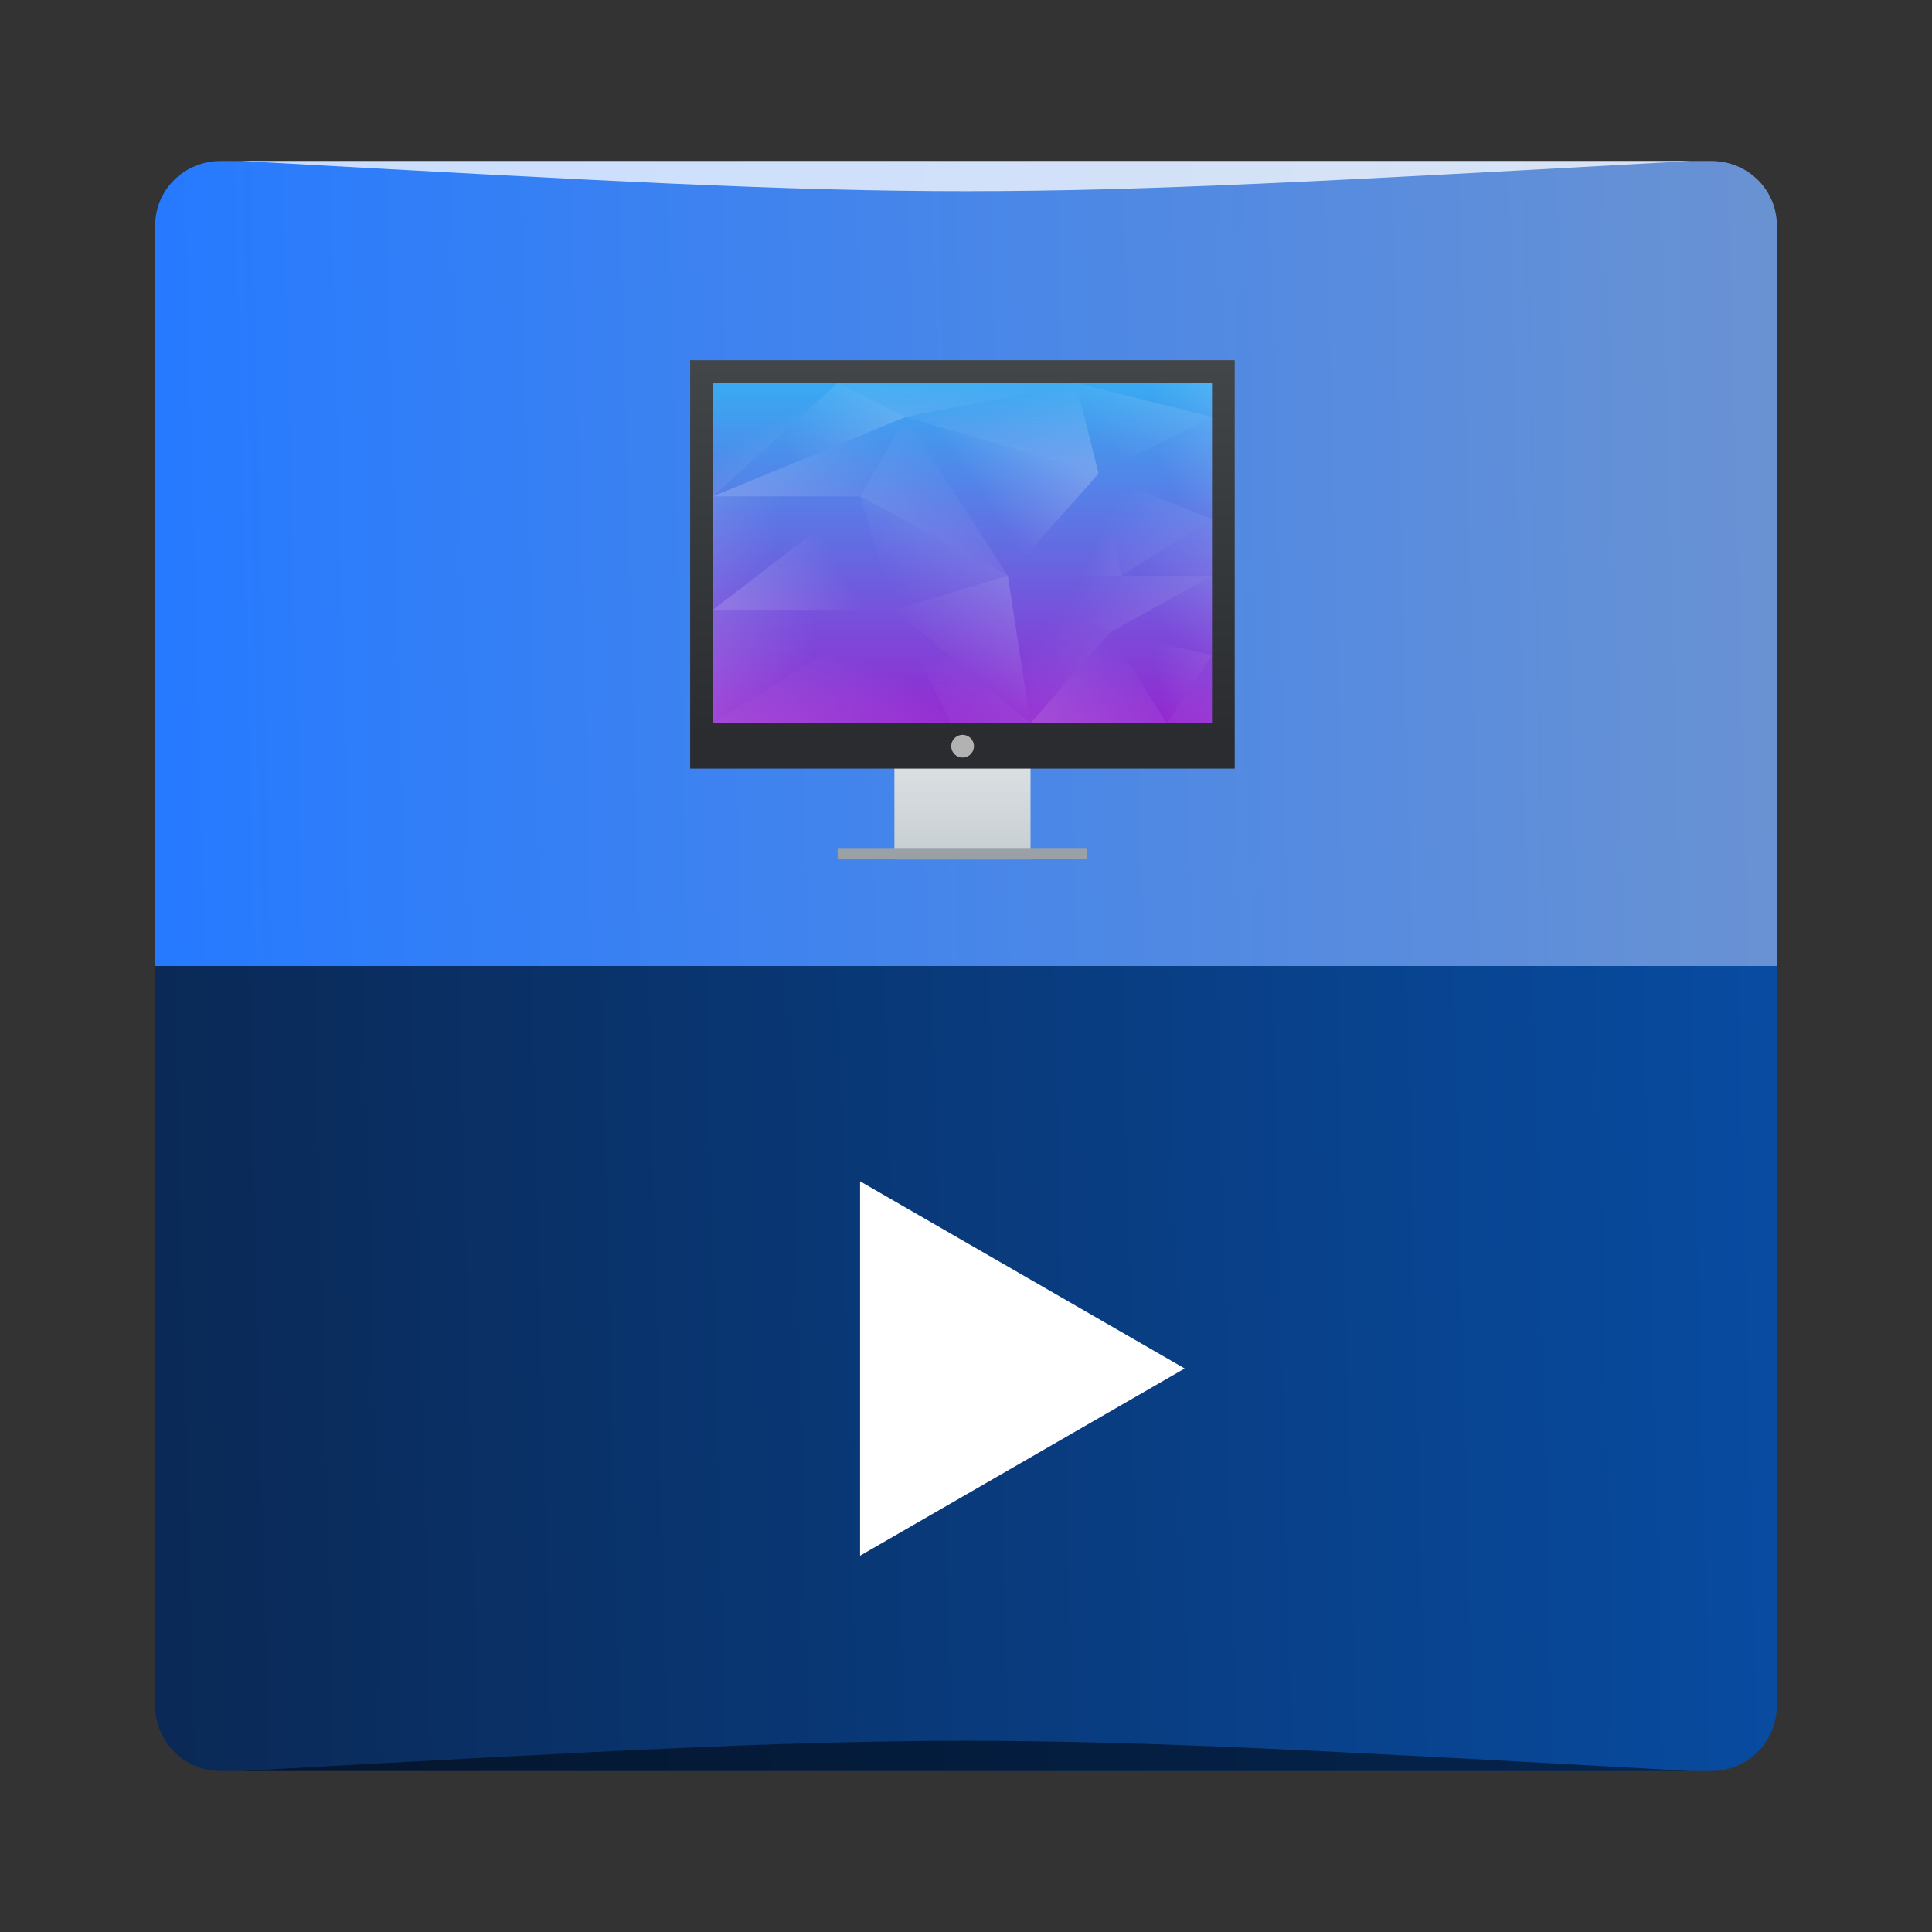 <?xml version="1.0" encoding="UTF-8" standalone="no"?>
<!-- Created with Inkscape (http://www.inkscape.org/) -->

<svg
   xmlns:dc="http://purl.org/dc/elements/1.1/"
   xmlns:cc="http://creativecommons.org/ns#"
   xmlns:rdf="http://www.w3.org/1999/02/22-rdf-syntax-ns#"
   xmlns:svg="http://www.w3.org/2000/svg"
   xmlns="http://www.w3.org/2000/svg"
   xmlns:xlink="http://www.w3.org/1999/xlink"
   xmlns:sodipodi="http://sodipodi.sourceforge.net/DTD/sodipodi-0.dtd"
   xmlns:inkscape="http://www.inkscape.org/namespaces/inkscape"
   width="48"
   height="48"
   id="svg2"
   version="1.1"
   inkscape:version="0.48.4 r9939"
   sodipodi:docname="preferences-remote-desktop.svg">
  <rect width="100%" height="100%" fill="#333333" stroke="none"/>
  <defs
     id="defs4">
    <linearGradient
       inkscape:collect="always"
       id="linearGradient1462">
      <stop
         style="stop-color:#000000;stop-opacity:1"
         offset="0"
         id="stop1464" />
      <stop
         style="stop-color:#666666;stop-opacity:1"
         offset="1"
         id="stop1466" />
    </linearGradient>
    <linearGradient
       inkscape:collect="always"
       xlink:href="#linearGradient1499"
       id="linearGradient1497"
       x1="24.969"
       y1="23.906"
       x2="24.969"
       y2="45.594"
       gradientUnits="userSpaceOnUse"
       gradientTransform="matrix(0.909,0,0,0.909,2.182,1006.402)" />
    <linearGradient
       id="linearGradient1499"
       inkscape:collect="always">
      <stop
         id="stop1501"
         offset="0"
         style="stop-color:#0a2956;stop-opacity:1" />
      <stop
         id="stop1503"
         offset="1"
         style="stop-color:#084ba0;stop-opacity:1" />
    </linearGradient>
    <linearGradient
       inkscape:collect="always"
       xlink:href="#linearGradient1483"
       id="linearGradient1489"
       x1="25.191"
       y1="24.224"
       x2="25.191"
       y2="1.861"
       gradientUnits="userSpaceOnUse"
       gradientTransform="matrix(0.909,0,0,0.896,2.182,1006.717)" />
    <linearGradient
       inkscape:collect="always"
       id="linearGradient1483">
      <stop
         style="stop-color:#267aff;stop-opacity:1"
         offset="0"
         id="stop1485" />
      <stop
         style="stop-color:#6992d3;stop-opacity:1"
         offset="1"
         id="stop1487" />
    </linearGradient>
    <linearGradient
       inkscape:collect="always"
       xlink:href="#linearGradient1539"
       id="linearGradient1545"
       x1="24.406"
       y1="1027.273"
       x2="24.406"
       y2="1027.844"
       gradientUnits="userSpaceOnUse"
       gradientTransform="matrix(0.909,0,0,1.546,2.182,-560.976)" />
    <linearGradient
       inkscape:collect="always"
       id="linearGradient1539">
      <stop
         style="stop-color:#000000;stop-opacity:1;"
         offset="0"
         id="stop1541" />
      <stop
         style="stop-color:#000000;stop-opacity:0;"
         offset="1"
         id="stop1543" />
    </linearGradient>
    <linearGradient
       inkscape:collect="always"
       xlink:href="#linearGradient1577"
       id="linearGradient1583"
       x1="19.55"
       y1="20.562"
       x2="25.4"
       y2="20.562"
       gradientUnits="userSpaceOnUse" />
    <linearGradient
       inkscape:collect="always"
       id="linearGradient1577">
      <stop
         style="stop-color:#b6e500;stop-opacity:1"
         offset="0"
         id="stop1579" />
      <stop
         style="stop-color:#ccff00;stop-opacity:1"
         offset="1"
         id="stop1581" />
    </linearGradient>
    <linearGradient
       y2="-1004.767"
       x2="22.081"
       y1="-1052.841"
       x1="22.081"
       gradientUnits="userSpaceOnUse"
       id="linearGradient1698"
       xlink:href="#linearGradient1462"
       inkscape:collect="always"
       gradientTransform="translate(4e-7,-1.9191406e-5)" />
    <linearGradient
       inkscape:collect="always"
       xlink:href="#linearGradient1462"
       id="linearGradient3020"
       gradientUnits="userSpaceOnUse"
       gradientTransform="translate(4e-7,-1.9191406e-5)"
       x1="22.081"
       y1="-1052.841"
       x2="22.081"
       y2="-1004.767" />
    <linearGradient
       inkscape:collect="always"
       xlink:href="#linearGradient1499"
       id="linearGradient3022"
       gradientUnits="userSpaceOnUse"
       gradientTransform="matrix(0.909,0,0,0.909,2.182,1006.402)"
       x1="24.969"
       y1="23.906"
       x2="24.969"
       y2="45.594" />
    <linearGradient
       inkscape:collect="always"
       xlink:href="#linearGradient1483"
       id="linearGradient3024"
       gradientUnits="userSpaceOnUse"
       gradientTransform="matrix(0.909,0,0,0.896,2.182,1006.717)"
       x1="25.191"
       y1="24.224"
       x2="25.191"
       y2="1.861" />
    <linearGradient
       inkscape:collect="always"
       xlink:href="#linearGradient1539"
       id="linearGradient3026"
       gradientUnits="userSpaceOnUse"
       gradientTransform="matrix(0.909,0,0,1.546,2.182,-560.976)"
       x1="24.406"
       y1="1027.273"
       x2="24.406"
       y2="1027.844" />
    <linearGradient
       inkscape:collect="always"
       xlink:href="#linearGradient1577"
       id="linearGradient3028"
       gradientUnits="userSpaceOnUse"
       x1="19.55"
       y1="20.562"
       x2="25.4"
       y2="20.562" />
    <linearGradient
       inkscape:collect="always"
       xlink:href="#linearGradient1539"
       id="linearGradient3035"
       gradientUnits="userSpaceOnUse"
       gradientTransform="matrix(0.909,0,0,1.546,2.182,-560.976)"
       x1="24.406"
       y1="1027.273"
       x2="24.406"
       y2="1027.844" />
    <linearGradient
       inkscape:collect="always"
       xlink:href="#linearGradient1483"
       id="linearGradient3040"
       gradientUnits="userSpaceOnUse"
       gradientTransform="matrix(0.93,0,0,0.917,1.674,1006.213)"
       x1="2.5"
       y1="13.25"
       x2="45.5"
       y2="12.159" />
    <linearGradient
       inkscape:collect="always"
       xlink:href="#linearGradient1499"
       id="linearGradient3044"
       gradientUnits="userSpaceOnUse"
       gradientTransform="matrix(0.93,0,0,0.93,1.674,1005.891)"
       x1="2.5"
       y1="34.906"
       x2="45.5"
       y2="33.831" />
    <linearGradient
       inkscape:collect="always"
       xlink:href="#linearGradient1462"
       id="linearGradient3052"
       gradientUnits="userSpaceOnUse"
       gradientTransform="translate(2.0000001e-7,-2.7882812e-5)"
       x1="22.081"
       y1="-1052.841"
       x2="22.081"
       y2="-1004.767" />
    <linearGradient
       gradientTransform="matrix(0.282,0,0,0.282,-91.242,871.319)"
       inkscape:collect="always"
       xlink:href="#linearGradient4460"
       id="linearGradient4432"
       x1="396.571"
       y1="516.798"
       x2="391.953"
       y2="508.798"
       gradientUnits="userSpaceOnUse" />
    <linearGradient
       inkscape:collect="always"
       id="linearGradient4460">
      <stop
         style="stop-color:#ffffff;stop-opacity:1;"
         offset="0"
         id="stop4462" />
      <stop
         style="stop-color:#ffffff;stop-opacity:0;"
         offset="1"
         id="stop4464" />
    </linearGradient>
    <linearGradient
       gradientTransform="matrix(0.282,0,0,0.282,-91.242,871.319)"
       inkscape:collect="always"
       xlink:href="#linearGradient4460"
       id="linearGradient4440"
       x1="404.571"
       y1="506.798"
       x2="392.571"
       y2="510.013"
       gradientUnits="userSpaceOnUse" />
    <linearGradient
       gradientTransform="matrix(0.282,0,0,0.282,-91.242,871.319)"
       inkscape:collect="always"
       xlink:href="#linearGradient4460"
       id="linearGradient4450"
       x1="404.571"
       y1="512.798"
       x2="405.571"
       y2="502.798"
       gradientUnits="userSpaceOnUse" />
    <linearGradient
       gradientTransform="matrix(0.282,0,0,0.282,-91.242,871.319)"
       inkscape:collect="always"
       xlink:href="#linearGradient4460"
       id="linearGradient4476"
       x1="431.571"
       y1="500.798"
       x2="424.571"
       y2="505.798"
       gradientUnits="userSpaceOnUse" />
    <linearGradient
       gradientTransform="matrix(0.282,0,0,0.282,-91.242,871.319)"
       inkscape:collect="always"
       xlink:href="#linearGradient4460"
       id="linearGradient4458"
       x1="414.571"
       y1="513.798"
       x2="412.571"
       y2="504.798"
       gradientUnits="userSpaceOnUse" />
    <linearGradient
       gradientTransform="matrix(0.282,0,0,0.282,-91.242,871.319)"
       inkscape:collect="always"
       xlink:href="#linearGradient4460"
       id="linearGradient4466"
       x1="427.571"
       y1="501.798"
       x2="420.571"
       y2="510.798"
       gradientUnits="userSpaceOnUse" />
    <linearGradient
       gradientTransform="matrix(0.282,0,0,0.282,-91.242,871.319)"
       inkscape:collect="always"
       xlink:href="#linearGradient4460"
       id="linearGradient4510"
       x1="436.571"
       y1="512.798"
       x2="427.571"
       y2="516.798"
       gradientUnits="userSpaceOnUse" />
    <linearGradient
       gradientTransform="matrix(0.282,0,0,0.282,-91.242,871.319)"
       inkscape:collect="always"
       xlink:href="#linearGradient4460"
       id="linearGradient4534"
       x1="437.571"
       y1="518.798"
       x2="423.571"
       y2="520.798"
       gradientUnits="userSpaceOnUse" />
    <linearGradient
       gradientTransform="matrix(0.282,0,0,0.282,-91.242,871.319)"
       inkscape:collect="always"
       xlink:href="#linearGradient4460"
       id="linearGradient4518"
       x1="436.571"
       y1="521.798"
       x2="422.571"
       y2="514.798"
       gradientUnits="userSpaceOnUse" />
    <linearGradient
       gradientTransform="matrix(0.282,0,0,0.282,-91.242,871.319)"
       inkscape:collect="always"
       xlink:href="#linearGradient4460"
       id="linearGradient4502"
       x1="426.571"
       y1="524.798"
       x2="419.643"
       y2="520.798"
       gradientUnits="userSpaceOnUse" />
    <linearGradient
       gradientTransform="matrix(0.282,0,0,0.282,-91.242,871.319)"
       inkscape:collect="always"
       xlink:href="#linearGradient4460"
       id="linearGradient4494"
       x1="416.571"
       y1="509.798"
       x2="409.571"
       y2="514.798"
       gradientUnits="userSpaceOnUse" />
    <linearGradient
       gradientTransform="matrix(0.282,0,0,0.282,-91.242,871.319)"
       inkscape:collect="always"
       xlink:href="#linearGradient4460"
       id="linearGradient4492"
       x1="396.571"
       y1="522.798"
       x2="406.571"
       y2="510.798"
       gradientUnits="userSpaceOnUse" />
    <linearGradient
       gradientTransform="matrix(0.282,0,0,0.282,-91.242,871.319)"
       inkscape:collect="always"
       xlink:href="#linearGradient4460"
       id="linearGradient4484"
       x1="389.571"
       y1="519.798"
       x2="402.571"
       y2="511.798"
       gradientUnits="userSpaceOnUse" />
    <linearGradient
       gradientTransform="matrix(0.282,0,0,0.282,-91.242,871.319)"
       inkscape:collect="always"
       xlink:href="#linearGradient4460"
       id="linearGradient4552"
       x1="377.571"
       y1="518.798"
       x2="391.571"
       y2="520.798"
       gradientUnits="userSpaceOnUse" />
    <linearGradient
       gradientTransform="matrix(0.282,0,0,0.282,-91.242,871.319)"
       inkscape:collect="always"
       xlink:href="#linearGradient4460"
       id="linearGradient4544"
       x1="389.571"
       y1="528.798"
       x2="398.571"
       y2="523.602"
       gradientUnits="userSpaceOnUse" />
    <linearGradient
       gradientTransform="matrix(0.282,0,0,0.282,-91.242,871.319)"
       inkscape:collect="always"
       xlink:href="#linearGradient4460"
       id="linearGradient4536"
       x1="414.571"
       y1="512.798"
       x2="402.571"
       y2="523.798"
       gradientUnits="userSpaceOnUse" />
    <linearGradient
       gradientTransform="matrix(0.282,0,0,0.282,-91.242,871.319)"
       inkscape:collect="always"
       xlink:href="#linearGradient4460"
       id="linearGradient4526"
       x1="433.571"
       y1="526.798"
       x2="420.571"
       y2="519.798"
       gradientUnits="userSpaceOnUse" />
    <linearGradient
       gradientTransform="matrix(0.282,0,0,0.282,-91.242,871.319)"
       inkscape:collect="always"
       xlink:href="#linearGradient4460"
       id="linearGradient4612"
       x1="435.571"
       y1="521.798"
       x2="427.571"
       y2="528.798"
       gradientUnits="userSpaceOnUse" />
    <linearGradient
       gradientTransform="matrix(0.282,0,0,0.282,-91.242,871.319)"
       inkscape:collect="always"
       xlink:href="#linearGradient4460"
       id="linearGradient4604"
       x1="436.571"
       y1="529.798"
       x2="425.571"
       y2="531.798"
       gradientUnits="userSpaceOnUse" />
    <linearGradient
       gradientTransform="matrix(0.282,0,0,0.282,-91.242,871.319)"
       inkscape:collect="always"
       xlink:href="#linearGradient4460"
       id="linearGradient4620"
       x1="439.571"
       y1="542.798"
       x2="425.571"
       y2="529.798"
       gradientUnits="userSpaceOnUse" />
    <linearGradient
       gradientTransform="matrix(0.282,0,0,0.282,-91.242,871.319)"
       inkscape:collect="always"
       xlink:href="#linearGradient4460"
       id="linearGradient4594"
       x1="419.571"
       y1="540.798"
       x2="425.571"
       y2="530.798"
       gradientUnits="userSpaceOnUse" />
    <linearGradient
       gradientTransform="matrix(0.282,0,0,0.282,-91.242,871.319)"
       inkscape:collect="always"
       xlink:href="#linearGradient4460"
       id="linearGradient4586"
       x1="425.571"
       y1="541.798"
       x2="413.571"
       y2="528.798"
       gradientUnits="userSpaceOnUse" />
    <linearGradient
       gradientTransform="matrix(0.282,0,0,0.282,-91.242,871.319)"
       inkscape:collect="always"
       xlink:href="#linearGradient4460"
       id="linearGradient4578"
       x1="416.571"
       y1="523.798"
       x2="406.571"
       y2="531.798"
       gradientUnits="userSpaceOnUse" />
    <linearGradient
       gradientTransform="matrix(0.282,0,0,0.282,-91.242,871.319)"
       inkscape:collect="always"
       xlink:href="#linearGradient4460"
       id="linearGradient4576"
       x1="420.571"
       y1="544.798"
       x2="405.571"
       y2="528.798"
       gradientUnits="userSpaceOnUse" />
    <linearGradient
       gradientTransform="matrix(0.282,0,0,0.282,-91.242,871.319)"
       inkscape:collect="always"
       xlink:href="#linearGradient4460"
       id="linearGradient4560"
       x1="380.571"
       y1="531.798"
       x2="395.571"
       y2="528.798"
       gradientUnits="userSpaceOnUse" />
    <linearGradient
       gradientTransform="matrix(0.282,0,0,0.282,-91.242,871.319)"
       inkscape:collect="always"
       xlink:href="#linearGradient4460"
       id="linearGradient4568"
       x1="396.571"
       y1="542.798"
       x2="401.571"
       y2="530.798"
       gradientUnits="userSpaceOnUse" />
    <linearGradient
       gradientTransform="matrix(0.282,0,0,0.282,-91.242,871.319)"
       inkscape:collect="always"
       xlink:href="#linearGradient4152"
       id="linearGradient4341"
       x1="409.571"
       y1="535.798"
       x2="409.571"
       y2="505.798"
       gradientUnits="userSpaceOnUse" />
    <linearGradient
       id="linearGradient4152"
       inkscape:collect="always">
      <stop
         id="stop4154"
         offset="0"
         style="stop-color:#9526d0;stop-opacity:1" />
      <stop
         id="stop4156"
         offset="1"
         style="stop-color:#39a9f2;stop-opacity:1" />
    </linearGradient>
    <linearGradient
       gradientTransform="matrix(0.282,0,0,0.282,-91.242,871.319)"
       inkscape:collect="always"
       xlink:href="#linearGradient4159"
       id="linearGradient4250"
       x1="409.571"
       y1="536.798"
       x2="409.571"
       y2="503.798"
       gradientUnits="userSpaceOnUse" />
    <linearGradient
       id="linearGradient4159"
       inkscape:collect="always">
      <stop
         id="stop4161"
         offset="0"
         style="stop-color:#2a2c2f;stop-opacity:1" />
      <stop
         id="stop4163"
         offset="1"
         style="stop-color:#424649;stop-opacity:1" />
    </linearGradient>
    <linearGradient
       inkscape:collect="always"
       xlink:href="#linearGradient4303"
       id="linearGradient4272"
       x1="408.571"
       y1="547.798"
       x2="408.571"
       y2="536.798"
       gradientUnits="userSpaceOnUse"
       gradientTransform="translate(-384.571,-499.798)" />
    <linearGradient
       inkscape:collect="always"
       id="linearGradient4303">
      <stop
         style="stop-color:#c6cdd1;stop-opacity:1"
         offset="0"
         id="stop4305" />
      <stop
         style="stop-color:#e0e5e7;stop-opacity:1"
         offset="1"
         id="stop4307" />
    </linearGradient>
    <linearGradient
       y2="536.798"
       x2="408.571"
       y1="547.798"
       x1="408.571"
       gradientTransform="matrix(0.282,0,0,0.282,-91.242,871.319)"
       gradientUnits="userSpaceOnUse"
       id="linearGradient3303"
       xlink:href="#linearGradient4303"
       inkscape:collect="always" />
  </defs>
  <sodipodi:namedview
     id="base"
     pagecolor="#ffffff"
     bordercolor="#666666"
     borderopacity="1.0"
     inkscape:pageopacity="0.0"
     inkscape:pageshadow="2"
     inkscape:zoom="2"
     inkscape:cx="-49.346657"
     inkscape:cy="61.402045"
     inkscape:document-units="px"
     inkscape:current-layer="layer1"
     showgrid="true"
     inkscape:window-width="1871"
     inkscape:window-height="1056"
     inkscape:window-x="49"
     inkscape:window-y="24"
     inkscape:window-maximized="1">
    <inkscape:grid
       type="xygrid"
       id="grid3850" />
  </sodipodi:namedview>
  <g
     inkscape:label="Capa 1"
     inkscape:groupmode="layer"
     id="layer1"
     transform="translate(0,-1004.362)">
    <path
       style="fill:url(#linearGradient3044);fill-opacity:1;stroke:none"
       d="m 44.145,1028.362 -40.291,0 0,18.372 c 0,0.904 0.724,1.628 1.628,1.628 l 37.035,0 c 0.904,0 1.628,-0.723 1.628,-1.628 l 0,-18.372 z"
       id="path1481-2"
       inkscape:connector-curvature="0" />
    <path
       style="fill:url(#linearGradient3040);fill-opacity:1;stroke:none"
       d="m 5.483,1008.362 c -0.904,0 -1.628,0.713 -1.628,1.605 l 0,18.395 40.291,0 0,-18.395 c 0,-0.892 -0.724,-1.605 -1.628,-1.605 l -37.035,0 z"
       id="rect1476-0"
       inkscape:connector-curvature="0" />
    <path
       style="color:#000000;fill:#ffffff;fill-opacity:1;fill-rule:nonzero;stroke:none;stroke-width:1.4;marker:none;visibility:visible;display:inline;overflow:visible;enable-background:accumulate"
       d="m 21.368,1033.711 0,9.302 8.065,-4.651 z"
       id="path876"
       inkscape:connector-curvature="0"
       sodipodi:nodetypes="cccc" />
    <path
       style="fill:#000000;fill-opacity:1;stroke:none;opacity:0.5"
       d="m 6,44 0,0 c 18,-1 18,-1 36,0 z"
       id="path3017"
       inkscape:connector-curvature="0"
       transform="translate(0,1004.362)"
       sodipodi:nodetypes="cccc" />
    <path
       sodipodi:nodetypes="cccc"
       inkscape:connector-curvature="0"
       id="path3787"
       d="m 6,1008.362 0,0 c 18,1 18,1 36,0 z"
       style="opacity:0.75;fill:#ffffff;fill-opacity:1;stroke:none" />
    <path
       style="fill:url(#linearGradient3303);fill-opacity:1;stroke:none"
       d="m 22.221,1022.613 0,1.973 0,0.564 0,0.564 3.382,0 0,-0.564 0,-0.564 0,-1.973 z"
       id="rect4254"
       inkscape:connector-curvature="0"
       sodipodi:nodetypes="ccccccccc" />
    <rect
       style="fill:url(#linearGradient4250);fill-opacity:1;stroke:none"
       id="rect4173"
       width="13.529"
       height="10.146"
       x="17.147"
       y="1013.312" />
    <rect
       y="1013.875"
       x="17.711"
       height="8.455"
       width="12.401"
       id="rect4304"
       style="fill:url(#linearGradient4341);fill-opacity:1;stroke:none" />
    <rect
       style="fill:#99a1a7;fill-opacity:1;stroke:none"
       id="rect4295"
       width="6.201"
       height="0.282"
       x="20.811"
       y="1025.431" />
    <path
       style="opacity:0.2;fill:url(#linearGradient4568);fill-opacity:1;fill-rule:evenodd;stroke:none"
       d="m 17.711,1022.331 4.51,-2.818 1.409,2.818 z"
       id="path4372"
       inkscape:connector-curvature="0" />
    <path
       style="opacity:0.2;fill:url(#linearGradient4560);fill-opacity:1;fill-rule:evenodd;stroke:none"
       d="m 17.711,1022.331 0,-2.818 4.51,0 z"
       id="path4374"
       inkscape:connector-curvature="0" />
    <path
       style="opacity:0.2;fill:url(#linearGradient4576);fill-opacity:1;fill-rule:evenodd;stroke:none"
       d="m 22.221,1019.513 3.382,2.818 -1.973,0 z"
       id="path4376"
       inkscape:connector-curvature="0" />
    <path
       style="opacity:0.2;fill:url(#linearGradient4578);fill-opacity:1;fill-rule:evenodd;stroke:none"
       d="m 25.603,1022.331 -0.564,-3.664 -2.818,0.846 z"
       id="path4378"
       inkscape:connector-curvature="0" />
    <path
       style="opacity:0.2;fill:url(#linearGradient4586);fill-opacity:1;fill-rule:evenodd;stroke:none"
       d="m 25.039,1018.667 2.537,1.409 -1.973,2.255 z"
       id="path4380"
       inkscape:connector-curvature="0" />
    <path
       style="opacity:0.2;fill:url(#linearGradient4594);fill-opacity:1;fill-rule:evenodd;stroke:none"
       d="m 25.603,1022.331 1.973,-2.255 1.409,2.255 z"
       id="path4382"
       inkscape:connector-curvature="0" />
    <path
       style="opacity:0.2;fill:url(#linearGradient4620);fill-opacity:1;fill-rule:evenodd;stroke:none"
       d="m 28.985,1022.331 1.127,-1.691 0,1.691 z"
       id="path4384"
       inkscape:connector-curvature="0" />
    <path
       style="opacity:0.2;fill:url(#linearGradient4604);fill-opacity:1;fill-rule:evenodd;stroke:none"
       d="m 28.985,1022.331 -1.409,-2.255 2.537,0.564 z"
       id="path4386"
       inkscape:connector-curvature="0" />
    <path
       style="opacity:0.2;fill:url(#linearGradient4612);fill-opacity:1;fill-rule:evenodd;stroke:none"
       d="m 30.112,1020.64 0,-1.973 -2.537,1.409 z"
       id="path4388"
       inkscape:connector-curvature="0" />
    <path
       style="opacity:0.2;fill:url(#linearGradient4526);fill-opacity:1;fill-rule:evenodd;stroke:none"
       d="m 27.576,1020.076 -2.537,-1.409 5.073,0 z"
       id="path4390"
       inkscape:connector-curvature="0" />
    <path
       style="opacity:0.2;fill:url(#linearGradient4536);fill-opacity:1;fill-rule:evenodd;stroke:none"
       d="m 25.039,1018.667 -3.664,-1.973 0.846,2.818 z"
       id="path4392"
       inkscape:connector-curvature="0" />
    <path
       style="opacity:0.2;fill:url(#linearGradient4544);fill-opacity:1;fill-rule:evenodd;stroke:none"
       d="m 22.221,1019.513 -4.51,0 3.664,-2.818 z"
       id="path4394"
       inkscape:connector-curvature="0" />
    <path
       style="opacity:0.2;fill:url(#linearGradient4552);fill-opacity:1;fill-rule:evenodd;stroke:none"
       d="m 17.711,1019.513 0,-2.818 3.664,0 z"
       id="path4396"
       inkscape:connector-curvature="0" />
    <path
       style="opacity:0.2;fill:url(#linearGradient4484);fill-opacity:1;fill-rule:evenodd;stroke:none"
       d="m 17.711,1016.694 4.791,-1.973 -1.127,1.973 z"
       id="path4398"
       inkscape:connector-curvature="0" />
    <path
       style="opacity:0.2;fill:url(#linearGradient4492);fill-opacity:1;fill-rule:evenodd;stroke:none"
       d="m 21.375,1016.694 1.127,-1.973 2.537,3.946 z"
       id="path4400"
       inkscape:connector-curvature="0" />
    <path
       style="opacity:0.2;fill:url(#linearGradient4494);fill-opacity:1;fill-rule:evenodd;stroke:none"
       d="m 25.039,1018.667 -2.537,-3.946 4.791,1.409 z"
       id="path4402"
       inkscape:connector-curvature="0" />
    <path
       style="opacity:0.2;fill:url(#linearGradient4502);fill-opacity:1;fill-rule:evenodd;stroke:none"
       d="m 25.039,1018.667 2.255,-2.537 0.564,2.537 z"
       id="path4404"
       inkscape:connector-curvature="0" />
    <path
       style="opacity:0.2;fill:url(#linearGradient4518);fill-opacity:1;fill-rule:evenodd;stroke:none"
       d="m 27.857,1018.667 -0.564,-2.537 2.818,1.127 z"
       id="path4406"
       inkscape:connector-curvature="0" />
    <path
       style="opacity:0.2;fill:url(#linearGradient4534);fill-opacity:1;fill-rule:evenodd;stroke:none"
       d="m 27.857,1018.667 2.255,-1.409 0,1.409 z"
       id="path4408"
       inkscape:connector-curvature="0" />
    <path
       style="opacity:0.2;fill:url(#linearGradient4510);fill-opacity:1;fill-rule:evenodd;stroke:none"
       d="m 30.112,1017.258 0,-2.537 -2.818,1.409 z"
       id="path4410"
       inkscape:connector-curvature="0" />
    <path
       style="opacity:0.2;fill:url(#linearGradient4466);fill-opacity:1;fill-rule:evenodd;stroke:none"
       d="m 27.294,1016.13 2.818,-1.409 -3.382,-0.846 z"
       id="path4412"
       inkscape:connector-curvature="0" />
    <path
       style="opacity:0.2;fill:url(#linearGradient4458);fill-opacity:1;fill-rule:evenodd;stroke:none"
       d="m 22.502,1014.721 4.228,-0.846 0.564,2.255 z"
       id="path4414"
       inkscape:connector-curvature="0" />
    <path
       style="opacity:0.2;fill:url(#linearGradient4476);fill-opacity:1;fill-rule:evenodd;stroke:none"
       d="m 26.73,1013.876 3.382,0 0,0.846 z"
       id="path4416"
       inkscape:connector-curvature="0" />
    <path
       style="opacity:0.2;fill:url(#linearGradient4450);fill-opacity:1;fill-rule:evenodd;stroke:none"
       d="m 26.73,1013.876 -4.228,0.846 -1.691,-0.846 z"
       id="path4418"
       inkscape:connector-curvature="0" />
    <path
       style="opacity:0.2;fill:url(#linearGradient4440);fill-opacity:1;fill-rule:evenodd;stroke:none"
       d="m 20.811,1013.876 -3.1,2.818 4.791,-1.973 z"
       id="path4420"
       inkscape:connector-curvature="0" />
    <path
       style="opacity:0.2;fill:url(#linearGradient4432);fill-opacity:1;fill-rule:evenodd;stroke:none"
       d="m 17.711,1016.694 0,-2.818 3.1,0 z"
       id="path4422"
       inkscape:connector-curvature="0" />
    <path
       transform="matrix(0.282,0,0,0.282,17.147,1012.185)"
       sodipodi:type="arc"
       style="opacity:0.75;fill:#dfdfdf;fill-opacity:1;fill-rule:evenodd;stroke:none"
       id="path3072"
       sodipodi:cx="24"
       sodipodi:cy="38"
       sodipodi:rx="1"
       sodipodi:ry="1"
       d="m 25,38 a 1,1 0 1 1 -2,0 1,1 0 1 1 2,0 z" />
  </g>
</svg>
